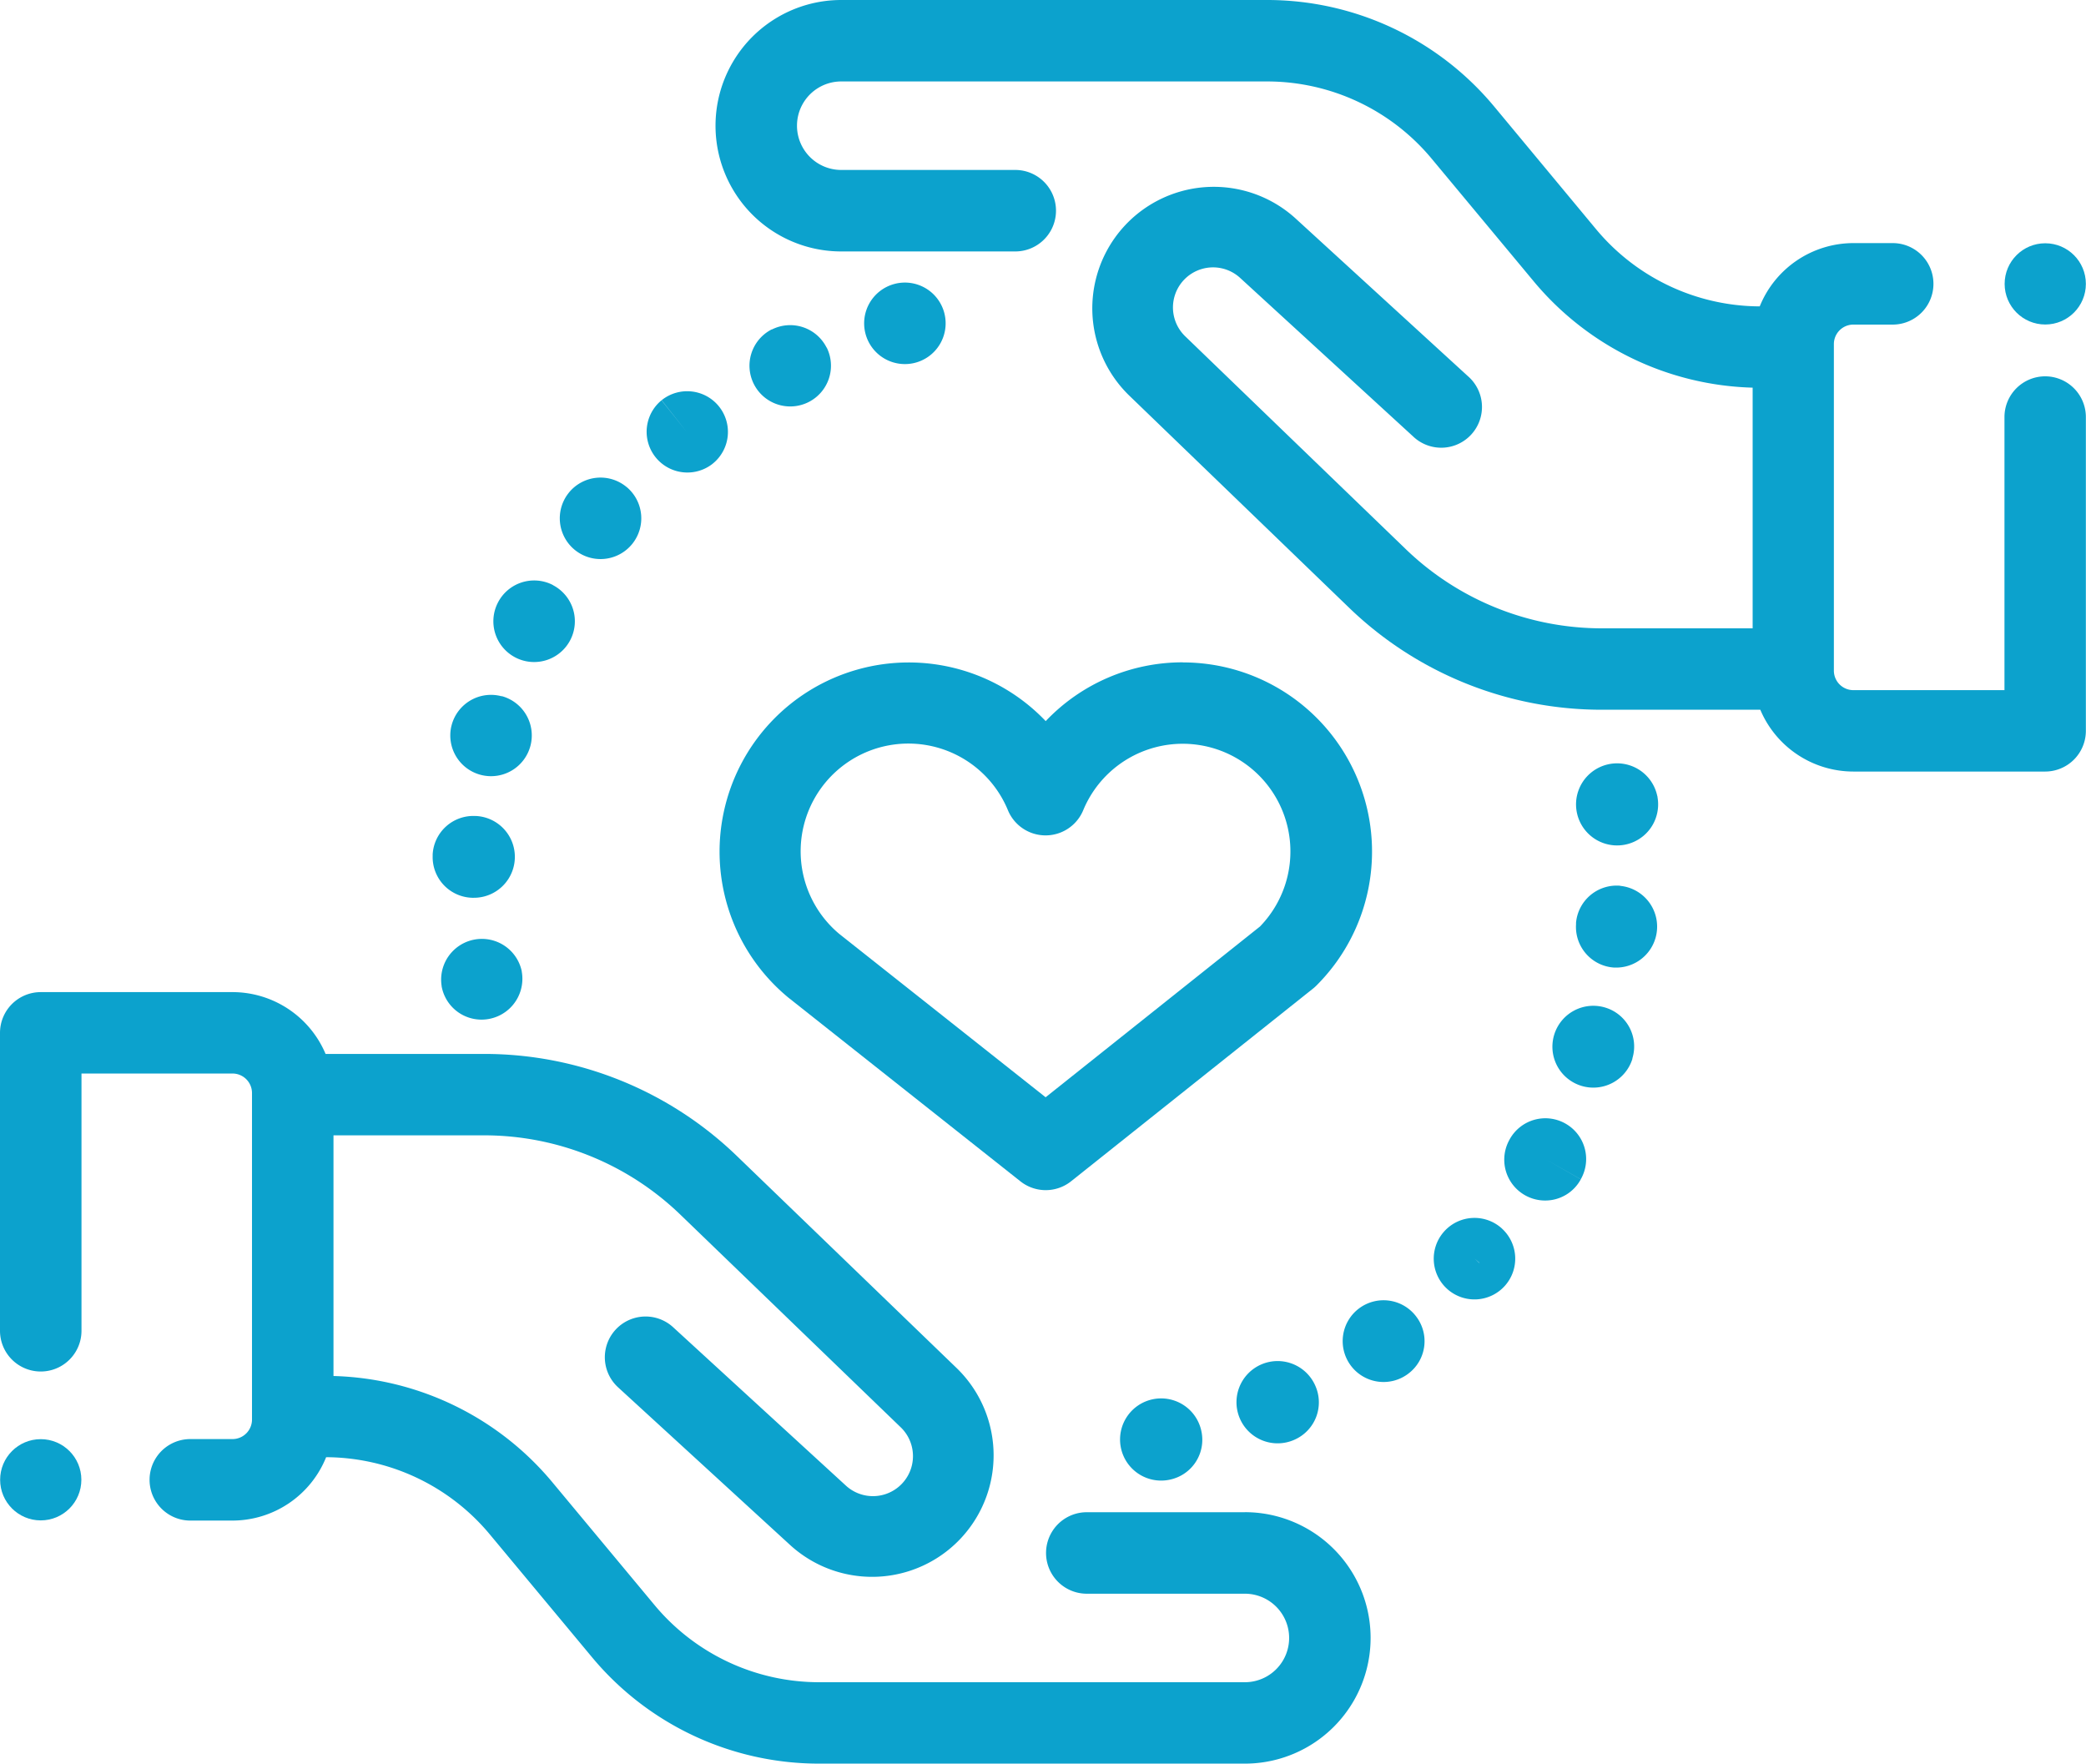 <svg xmlns="http://www.w3.org/2000/svg" width="48.227" height="40.773" viewBox="0 0 48.227 40.773"><defs><style>.a{fill:rgba(12, 162, 205, 1);}</style></defs><g transform="translate(0 -39.568)"><g transform="translate(0 62.502)"><path class="a" d="M28.781,295.072H25.126a.942.942,0,0,0,0,1.884h3.655a1.023,1.023,0,1,1,0,2.046H18.943a4.949,4.949,0,0,1-3.815-1.789l-2.353-2.828a6.824,6.824,0,0,0-5.065-2.462v-5.564h3.468a6.533,6.533,0,0,1,4.56,1.842l5.078,4.9a.925.925,0,0,1-1.268,1.348l-3.986-3.654a.942.942,0,0,0-1.273,1.389l3.987,3.654a2.809,2.809,0,0,0,3.849-4.091l-5.078-4.9a8.408,8.408,0,0,0-5.868-2.37H7.527a2.338,2.338,0,0,0-2.152-1.429H.942a.942.942,0,0,0-.942.942v6.887a.942.942,0,0,0,1.884,0V284.93H5.375a.451.451,0,0,1,.451.451v7.549a.451.451,0,0,1-.451.451H4.4a.942.942,0,1,0,0,1.884h.978A2.338,2.338,0,0,0,7.54,293.8a4.949,4.949,0,0,1,3.787,1.788l2.353,2.828a6.827,6.827,0,0,0,5.263,2.468h9.838a2.906,2.906,0,1,0,0-5.813Z" transform="translate(0 -283.046)"/></g><g transform="translate(16.539 39.568)"><path class="a" d="M206.335,48.268a.942.942,0,0,0-.942.942v6.313H201.9a.451.451,0,0,1-.451-.451V47.523a.451.451,0,0,1,.451-.451h.909a.942.942,0,1,0,0-1.884H201.9a2.338,2.338,0,0,0-2.165,1.463,4.949,4.949,0,0,1-3.787-1.788L193.6,42.036a6.827,6.827,0,0,0-5.263-2.468H178.5a2.906,2.906,0,1,0,0,5.813h4.023a.942.942,0,1,0,0-1.884H178.5a1.023,1.023,0,1,1,0-2.046h9.838a4.949,4.949,0,0,1,3.815,1.789l2.353,2.828a6.825,6.825,0,0,0,5.065,2.462v5.564H196.1a6.533,6.533,0,0,1-4.56-1.842l-5.078-4.9A.925.925,0,0,1,187.73,46l3.987,3.654a.942.942,0,1,0,1.273-1.388L189,44.615a2.809,2.809,0,0,0-3.849,4.091l5.078,4.9a8.408,8.408,0,0,0,5.868,2.37h3.651a2.338,2.338,0,0,0,2.152,1.429h4.433a.942.942,0,0,0,.942-.942V49.21A.942.942,0,0,0,206.335,48.268Z" transform="translate(-175.59 -39.568)"/></g><g transform="translate(28.598 71.046)"><path class="a" d="M305.427,374.307a.951.951,0,1,0-.492,1.256l.02-.009A.943.943,0,0,0,305.427,374.307Z" transform="translate(-303.617 -373.752)"/></g><g transform="translate(31.046 69.633)"><path class="a" d="M331.307,359.139a.945.945,0,1,0-.206,1.321l.012-.009A.938.938,0,0,0,331.307,359.139Z" transform="translate(-329.603 -358.757)"/></g><g transform="translate(25.904 71.911)"><path class="a" d="M276.888,383.687a.95.95,0,1,0-.753,1.122l.028-.006A.941.941,0,0,0,276.888,383.687Z" transform="translate(-275.016 -382.94)"/></g><g transform="translate(33.139 67.724)"><path class="a" d="M353.4,338.729a.942.942,0,0,0-1.33.069l-.02.023a.942.942,0,1,0,1.35-.091Zm-.526.794-.1-.095.113.1Z" transform="translate(-351.819 -338.487)"/></g><g transform="translate(35.898 62.822)"><path class="a" d="M382.326,286.483a.946.946,0,1,0,.625,1.185l0-.013A.939.939,0,0,0,382.326,286.483Z" transform="translate(-381.109 -286.443)"/></g><g transform="translate(36.45 57.217)"><path class="a" d="M388.85,227.723q0-.018-.007-.036a.949.949,0,1,0,.007.036Z" transform="translate(-386.979 -226.939)"/></g><g transform="translate(36.432 60.041)"><path class="a" d="M387.809,256.927a.943.943,0,0,0-1.021.855c0,.009,0,.028,0,.037a.942.942,0,0,0,.885,1l.056,0a.947.947,0,0,0,.083-1.889Z" transform="translate(-386.783 -256.923)"/></g><g transform="translate(34.781 65.42)"><path class="a" d="M370.67,314.147a.942.942,0,0,0-1.284.355l-.013.024a.944.944,0,0,0,.828,1.4.934.934,0,0,0,.824-.49l-.819-.466.819.464A.942.942,0,0,0,370.67,314.147Z" transform="translate(-369.259 -314.024)"/></g><g transform="translate(17.322 47.085)"><g transform="translate(0 0)"><path class="a" d="M185.687,119.89a.942.942,0,0,0-1.263-.421l-.008,0a.942.942,0,1,0,1.272.417Z" transform="translate(-183.898 -119.37)"/></g></g><g transform="translate(19.968 46.1)"><path class="a" d="M213.855,109.638a.942.942,0,0,0-1.137-.693l-.022.006a.942.942,0,1,0,1.159.688Z" transform="translate(-211.987 -108.918)"/></g><g transform="translate(14.939 48.613)"><path class="a" d="M160.281,135.945a.943.943,0,0,0-1.324-.143l.584.739-.587-.737a.942.942,0,0,0,1.173,1.474l.012-.01A.941.941,0,0,0,160.281,135.945Z" transform="translate(-158.599 -135.595)"/></g><g transform="translate(10.407 55.631)"><g transform="translate(0 0)"><path class="a" d="M111.679,210.14a.942.942,0,0,0-1.156.661l-.009.035a.942.942,0,1,0,1.165-.7Z" transform="translate(-110.487 -210.106)"/></g></g><g transform="translate(10.002 58.431)"><g transform="translate(0 0)"><path class="a" d="M107.187,239.826a.942.942,0,0,0-.995.886c0,.012,0,.024,0,.036a.941.941,0,0,0,.913.968h.029a.946.946,0,0,0,.054-1.891Z" transform="translate(-106.191 -239.824)"/></g></g><g transform="translate(11.401 52.983)"><path class="a" d="M122.421,182.1a.942.942,0,0,0-1.271.4l-.015.03a.942.942,0,1,0,1.287-.427Z" transform="translate(-121.037 -181.989)"/></g><g transform="translate(12.936 50.608)"><g transform="translate(0 0)"><path class="a" d="M138.888,156.991a.942.942,0,0,0-1.326.123l-.019.024a.942.942,0,1,0,1.346-.147Z" transform="translate(-137.339 -156.773)"/></g></g><g transform="translate(10.194 61.253)"><g transform="translate(0 0)"><path class="a" d="M110.1,270.566a.942.942,0,0,0-1.854.332l0,.009a.937.937,0,0,0,.923.771.944.944,0,0,0,.929-1.113Z" transform="translate(-108.23 -269.791)"/></g></g><g transform="translate(16.631 54.88)"><g transform="translate(0 0)"><path class="a" d="M187.282,202.125a4.362,4.362,0,0,0-3.171,1.359,4.374,4.374,0,1,0-5.97,6.375l.018.015,5.367,4.249a.942.942,0,0,0,1.171,0l5.595-4.456a.928.928,0,0,0,.078-.07,4.373,4.373,0,0,0-3.088-7.47Zm1.792,6.1-4.965,3.955-4.771-3.777a2.49,2.49,0,1,1,3.9-2.858.942.942,0,0,0,1.74,0,2.49,2.49,0,1,1,4.093,2.681Z" transform="translate(-176.566 -202.125)"/></g></g><g transform="translate(0.003 72.839)"><circle class="a" cx="0.939" cy="0.939" r="0.939"/></g><g transform="translate(46.346 45.192)"><g transform="translate(0 0)"><circle class="a" cx="0.939" cy="0.939" r="0.939"/></g></g></g></svg>